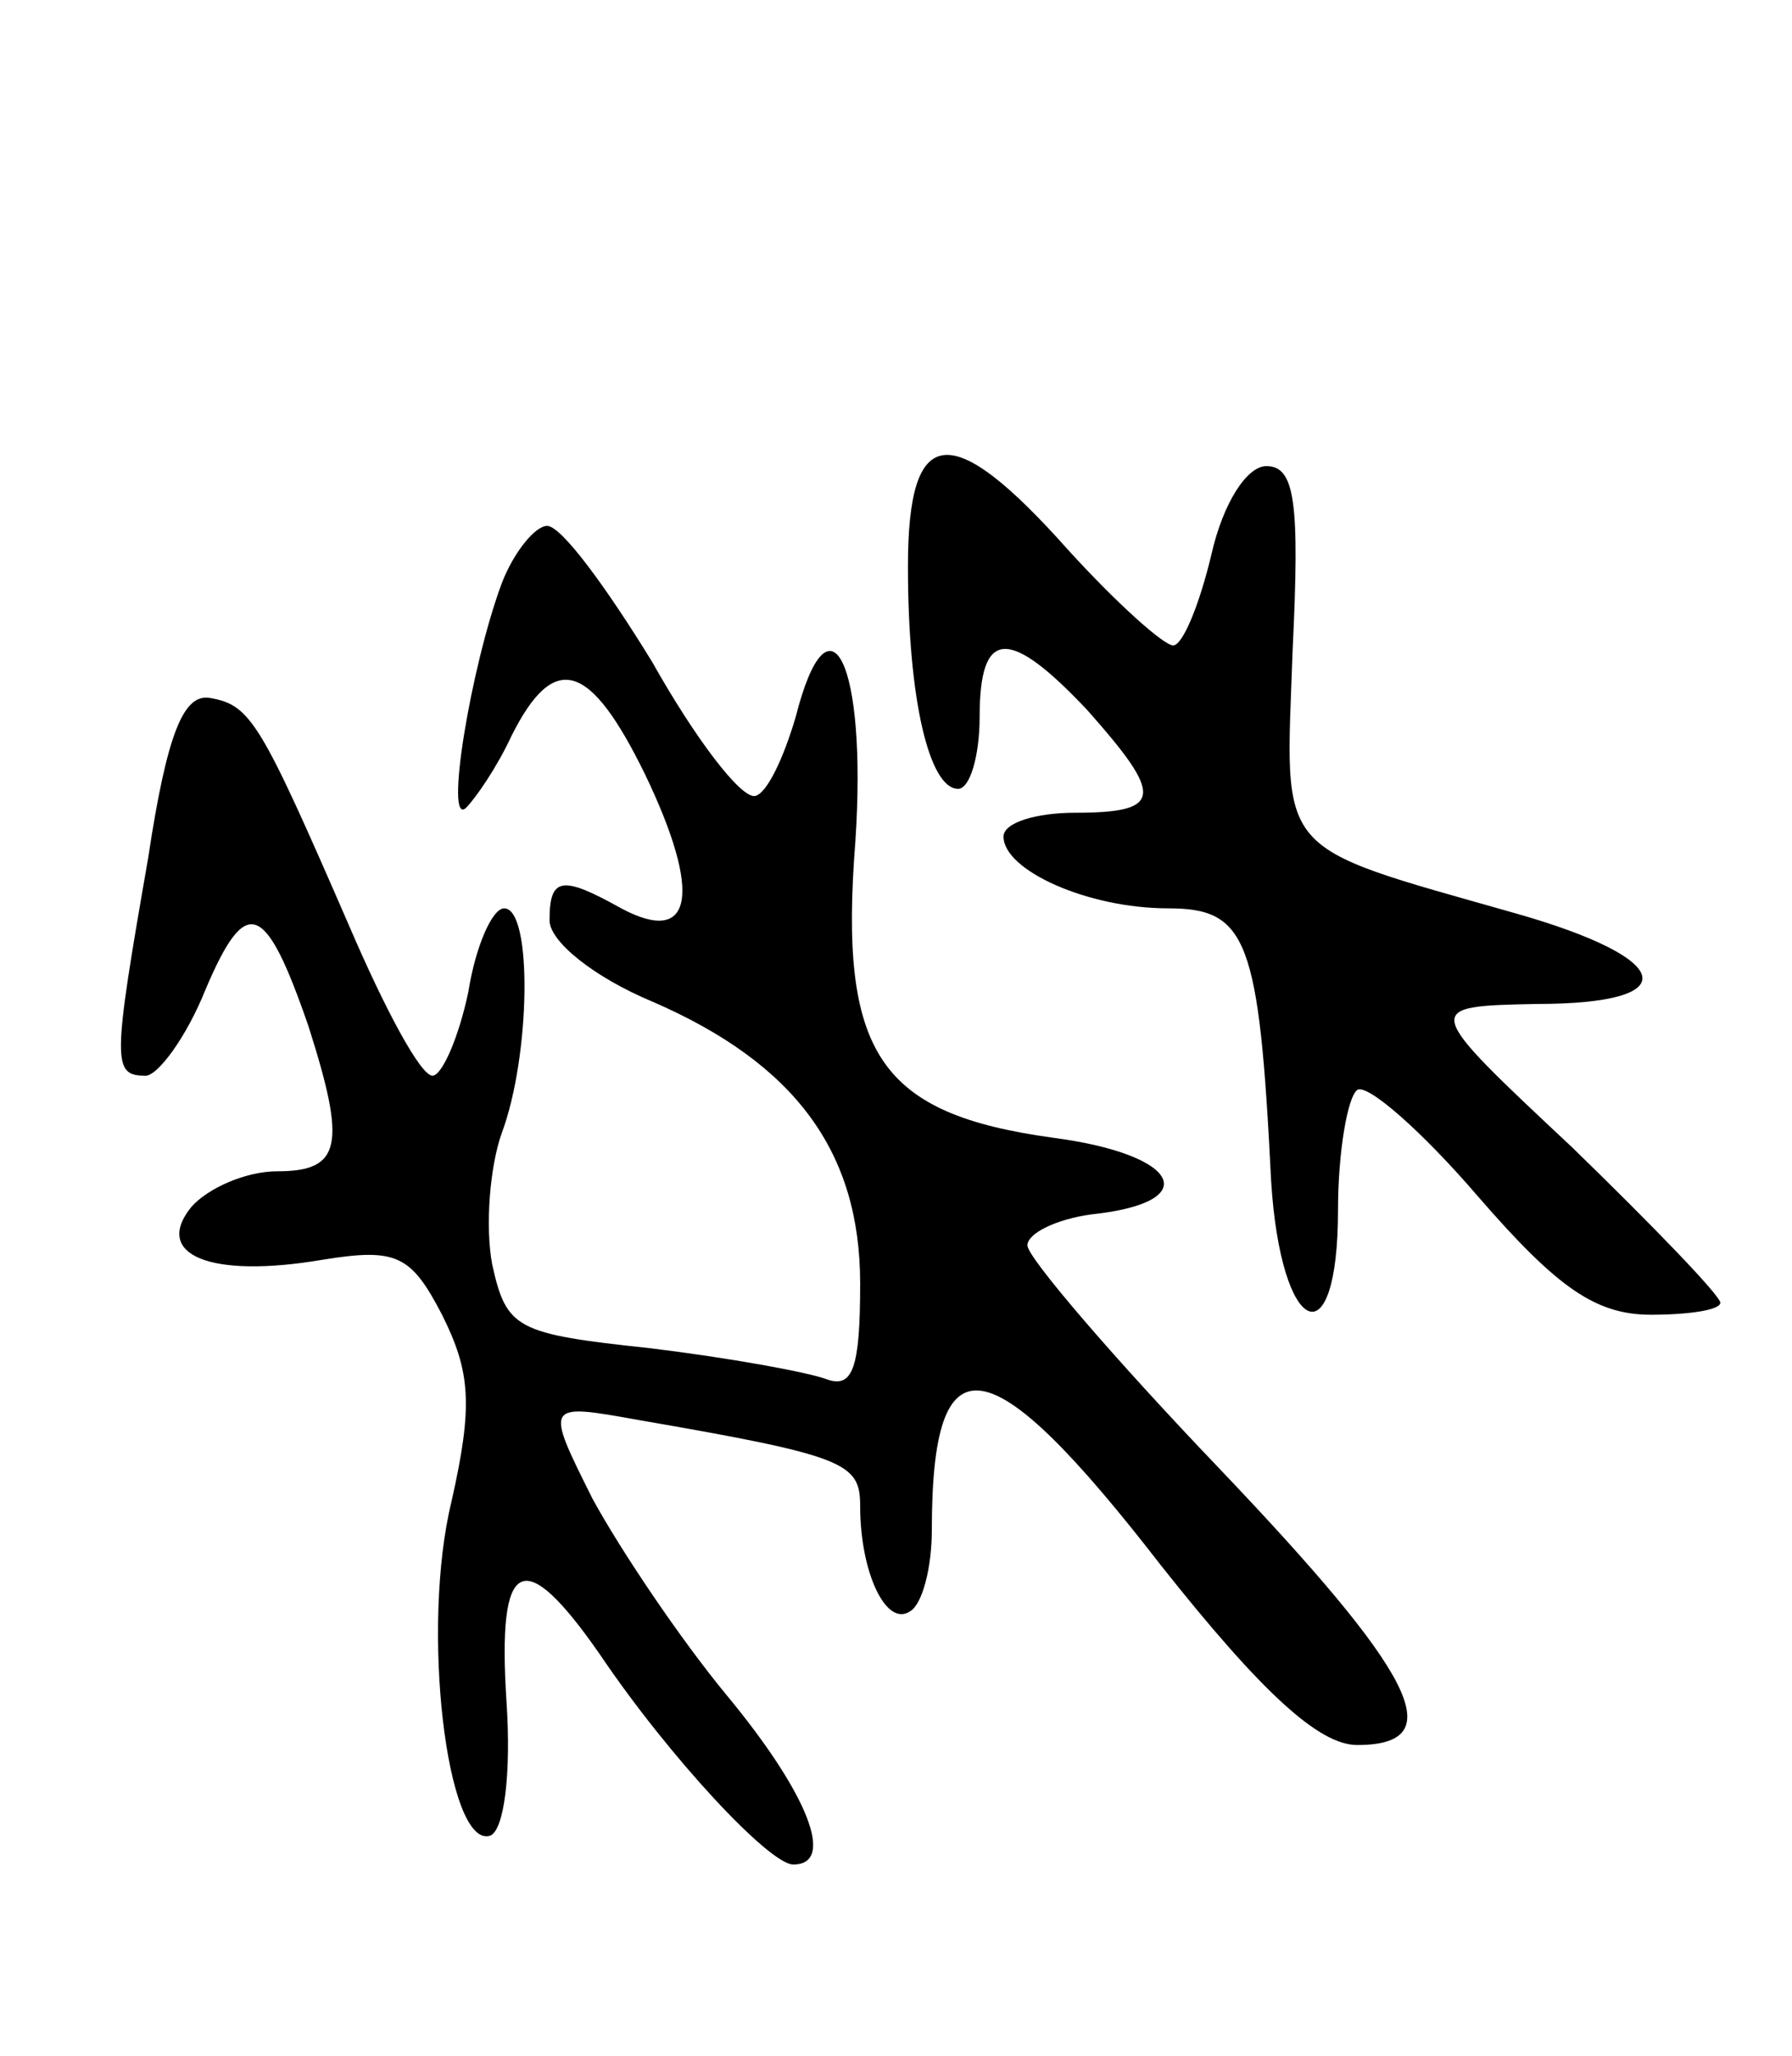 <svg version="1.0" xmlns="http://www.w3.org/2000/svg"
 width="75pt" height="86pt" viewBox="0 0 75 86"
 preserveAspectRatio="xMidYMid meet">
<g transform="translate(0,86) scale(0.1,-0.1)"
fill="#000000" stroke="none">
<path d="M380 623 c0 -56 9 -93 21 -93 5 0 9 14 9 30 0 37 12 38 45 3 32 -36
32 -43 -5 -43 -16 0 -30 -4 -30 -10 0 -14 35 -30 69 -30 33 0 38 -13 43 -114
4 -65 28 -76 28 -12 0 24 4 47 8 50 4 3 27 -17 51 -45 33 -38 49 -49 72 -49
16 0 29 2 29 5 0 3 -28 32 -62 65 -63 59 -63 59 -15 60 63 0 58 19 -9 38 -102
29 -96 23 -93 110 3 62 1 77 -11 77 -8 0 -18 -15 -23 -37 -5 -21 -12 -38 -16
-38 -4 0 -24 18 -44 40 -49 55 -67 53 -67 -7z"/>
<path d="M210 616 c-13 -35 -24 -102 -15 -94 4 4 13 17 19 30 18 36 33 31 56
-16 24 -50 20 -72 -10 -56 -25 14 -30 13 -30 -5 0 -9 19 -24 43 -34 60 -26 87
-63 87 -118 0 -35 -3 -44 -14 -40 -8 3 -41 9 -74 13 -56 6 -60 8 -66 35 -3 16
-1 41 4 55 12 32 13 94 1 94 -5 0 -12 -16 -15 -35 -4 -19 -11 -35 -15 -35 -5
0 -20 28 -35 63 -37 85 -41 92 -58 95 -11 2 -18 -14 -26 -67 -15 -86 -15 -91
-1 -91 5 0 17 16 25 36 17 40 25 37 43 -15 16 -50 14 -61 -13 -61 -13 0 -29
-7 -36 -15 -16 -20 8 -30 55 -22 31 5 37 2 50 -23 12 -24 13 -38 4 -78 -13
-53 -2 -145 16 -140 6 2 9 26 7 56 -4 61 7 66 39 20 29 -43 71 -88 81 -88 18
0 6 30 -28 71 -19 23 -44 60 -56 82 -20 40 -20 40 19 33 87 -15 93 -18 93 -36
0 -28 11 -51 21 -44 5 3 9 18 9 34 0 82 24 78 96 -15 42 -53 66 -75 82 -75 40
0 24 30 -58 116 -44 46 -80 88 -80 93 0 5 12 11 27 13 47 5 37 25 -16 32 -73
10 -90 35 -83 124 5 75 -11 107 -25 52 -5 -17 -12 -32 -17 -33 -6 -1 -25 24
-43 56 -19 31 -38 57 -44 57 -5 0 -14 -11 -19 -24z"/>
</g>
</svg>
